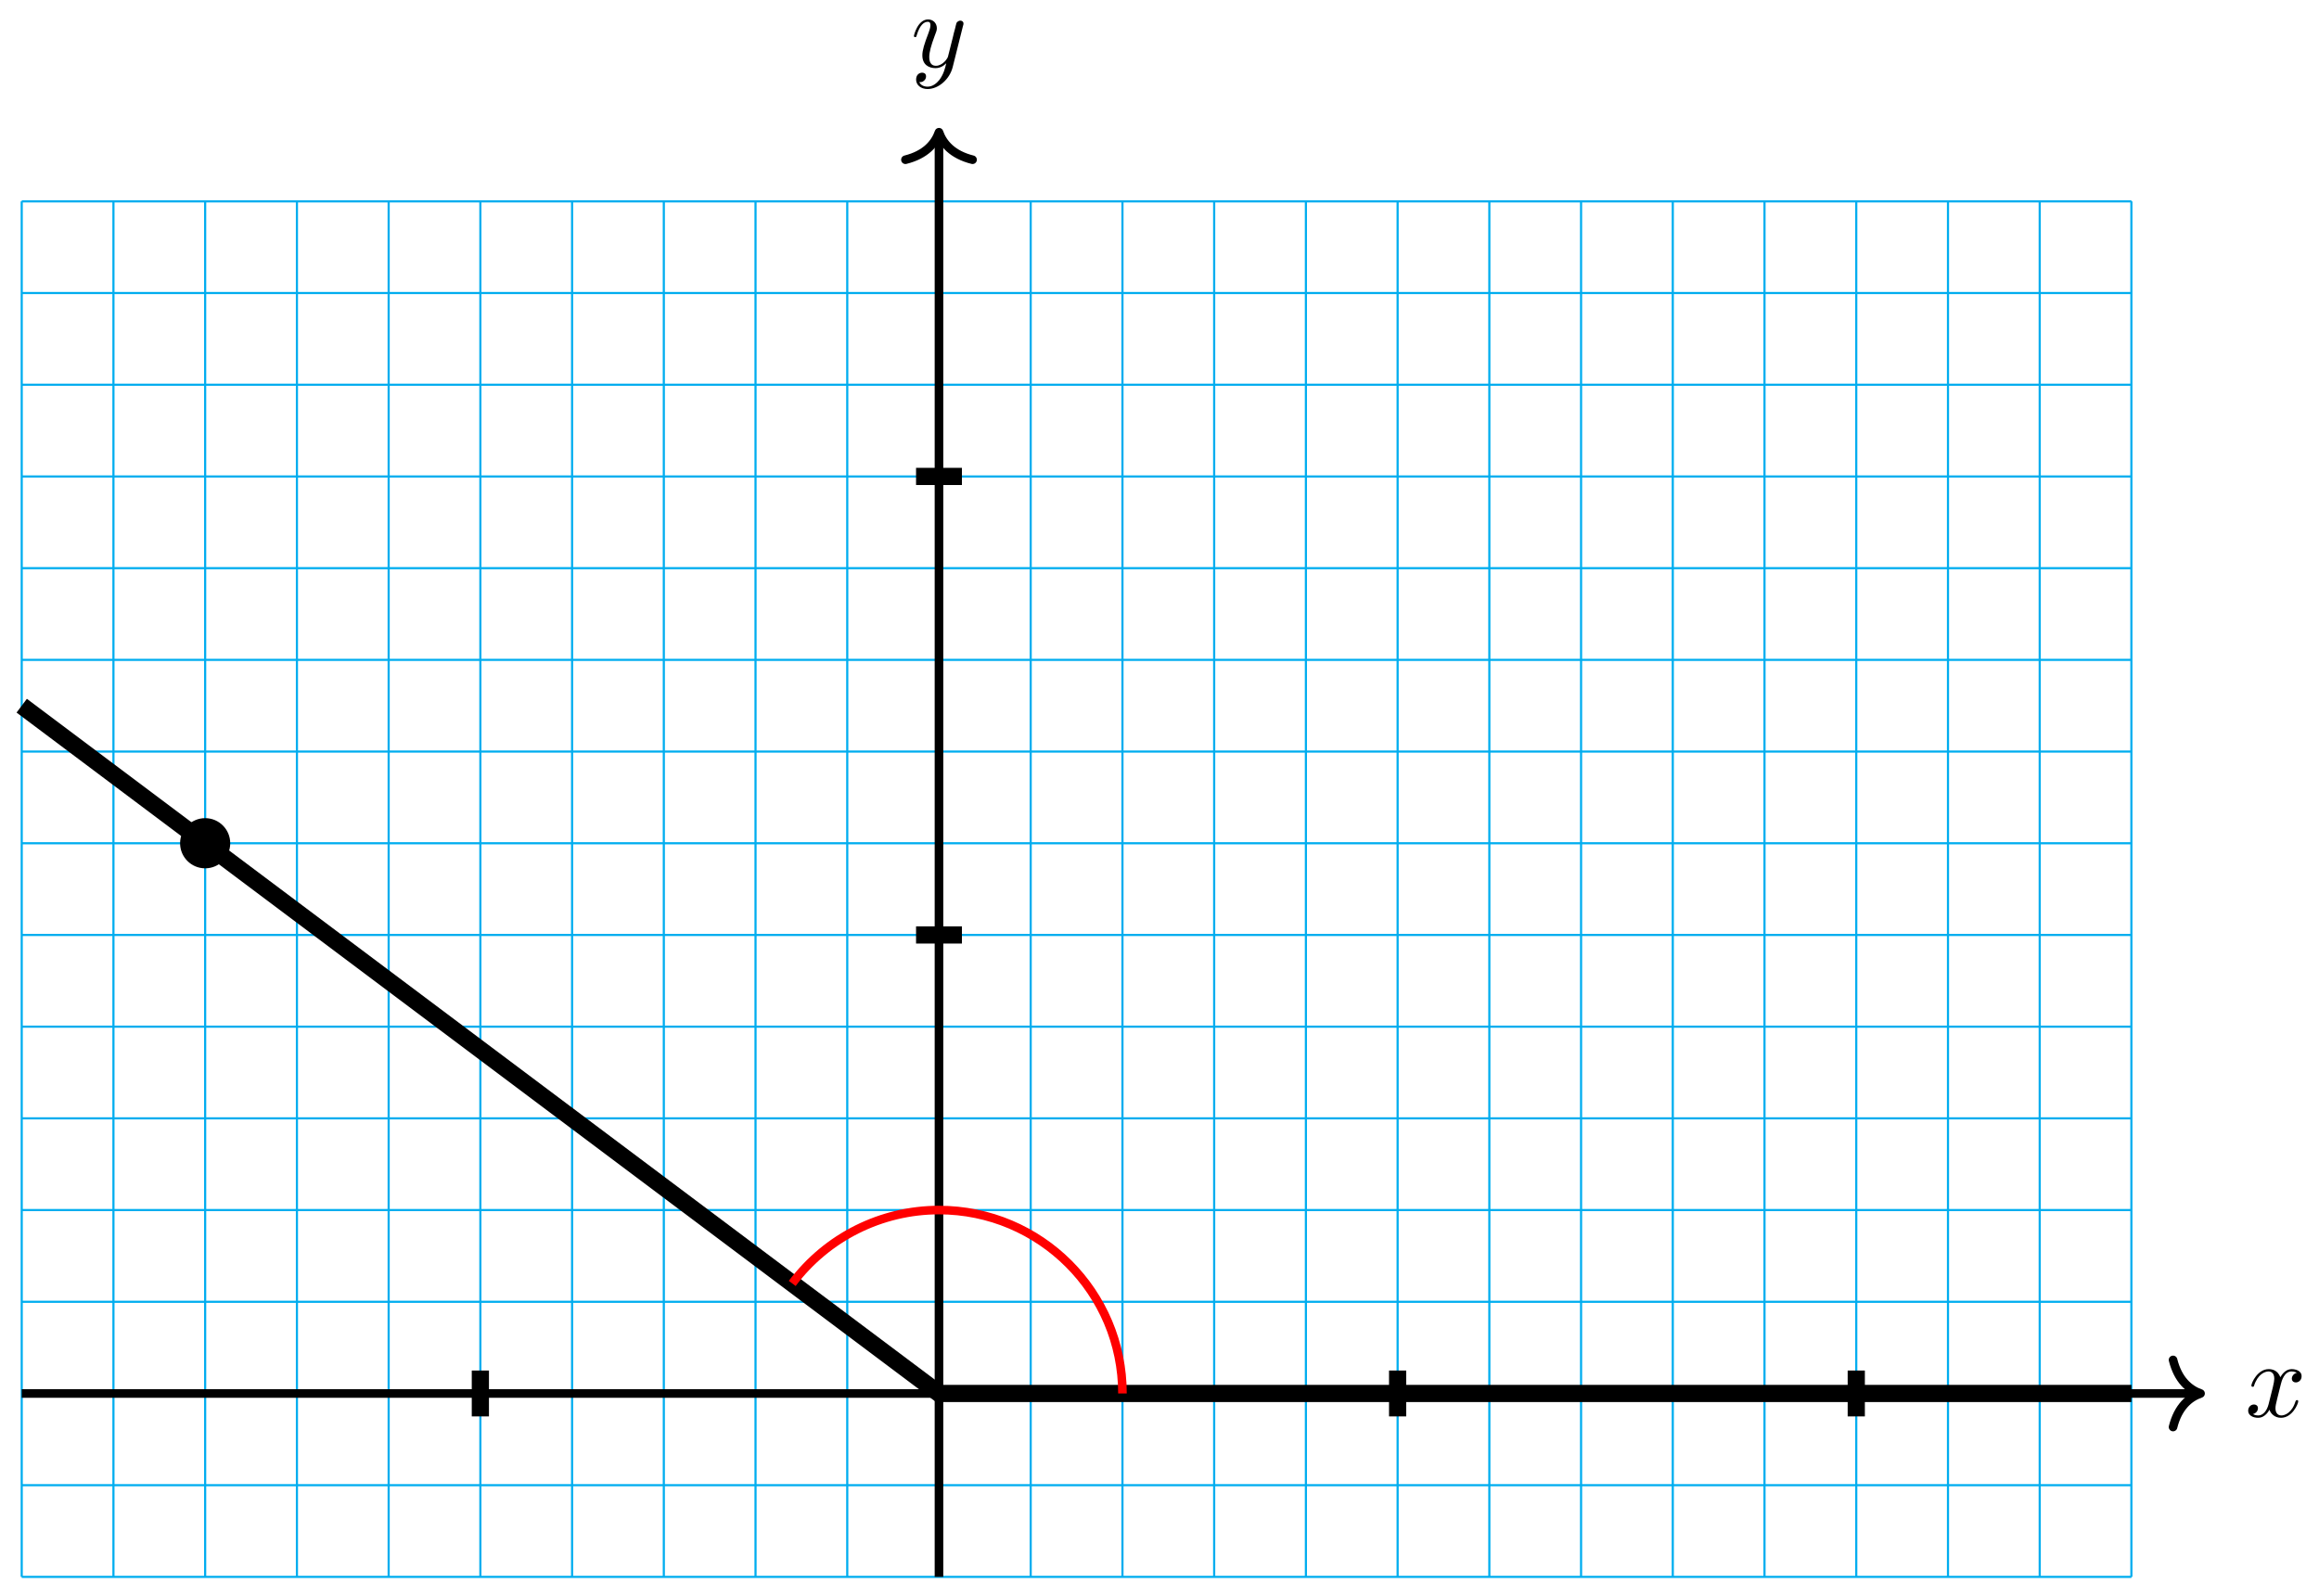 <?xml version="1.0" encoding="UTF-8"?>
<svg xmlns="http://www.w3.org/2000/svg" xmlns:xlink="http://www.w3.org/1999/xlink" width="215pt" height="148pt" viewBox="0 0 215 148" version="1.1">
<defs>
<g>
<symbol overflow="visible" id="glyph0-0">
<path style="stroke:none;" d=""/>
</symbol>
<symbol overflow="visible" id="glyph0-1">
<path style="stroke:none;" d="M 3.328 -3.016 C 3.391 -3.266 3.625 -4.188 4.312 -4.188 C 4.359 -4.188 4.609 -4.188 4.812 -4.062 C 4.531 -4 4.344 -3.766 4.344 -3.516 C 4.344 -3.359 4.453 -3.172 4.719 -3.172 C 4.938 -3.172 5.25 -3.344 5.25 -3.75 C 5.25 -4.266 4.672 -4.406 4.328 -4.406 C 3.75 -4.406 3.406 -3.875 3.281 -3.656 C 3.031 -4.312 2.5 -4.406 2.203 -4.406 C 1.172 -4.406 0.594 -3.125 0.594 -2.875 C 0.594 -2.766 0.703 -2.766 0.719 -2.766 C 0.797 -2.766 0.828 -2.797 0.844 -2.875 C 1.188 -3.938 1.844 -4.188 2.188 -4.188 C 2.375 -4.188 2.719 -4.094 2.719 -3.516 C 2.719 -3.203 2.547 -2.547 2.188 -1.141 C 2.031 -0.531 1.672 -0.109 1.234 -0.109 C 1.172 -0.109 0.953 -0.109 0.734 -0.234 C 0.984 -0.297 1.203 -0.5 1.203 -0.781 C 1.203 -1.047 0.984 -1.125 0.844 -1.125 C 0.531 -1.125 0.297 -0.875 0.297 -0.547 C 0.297 -0.094 0.781 0.109 1.219 0.109 C 1.891 0.109 2.25 -0.594 2.266 -0.641 C 2.391 -0.281 2.75 0.109 3.344 0.109 C 4.375 0.109 4.938 -1.172 4.938 -1.422 C 4.938 -1.531 4.859 -1.531 4.828 -1.531 C 4.734 -1.531 4.719 -1.484 4.688 -1.422 C 4.359 -0.344 3.688 -0.109 3.375 -0.109 C 2.984 -0.109 2.828 -0.422 2.828 -0.766 C 2.828 -0.984 2.875 -1.203 2.984 -1.641 Z M 3.328 -3.016 "/>
</symbol>
<symbol overflow="visible" id="glyph0-2">
<path style="stroke:none;" d="M 4.844 -3.797 C 4.891 -3.938 4.891 -3.953 4.891 -4.031 C 4.891 -4.203 4.75 -4.297 4.594 -4.297 C 4.5 -4.297 4.344 -4.234 4.25 -4.094 C 4.234 -4.031 4.141 -3.734 4.109 -3.547 C 4.031 -3.297 3.969 -3.016 3.906 -2.75 L 3.453 -0.953 C 3.422 -0.812 2.984 -0.109 2.328 -0.109 C 1.828 -0.109 1.719 -0.547 1.719 -0.922 C 1.719 -1.375 1.891 -2 2.219 -2.875 C 2.375 -3.281 2.422 -3.391 2.422 -3.594 C 2.422 -4.031 2.109 -4.406 1.609 -4.406 C 0.656 -4.406 0.297 -2.953 0.297 -2.875 C 0.297 -2.766 0.391 -2.766 0.406 -2.766 C 0.516 -2.766 0.516 -2.797 0.562 -2.953 C 0.844 -3.891 1.234 -4.188 1.578 -4.188 C 1.656 -4.188 1.828 -4.188 1.828 -3.875 C 1.828 -3.625 1.719 -3.359 1.656 -3.172 C 1.25 -2.109 1.078 -1.547 1.078 -1.078 C 1.078 -0.188 1.703 0.109 2.297 0.109 C 2.688 0.109 3.016 -0.062 3.297 -0.344 C 3.172 0.172 3.047 0.672 2.656 1.203 C 2.391 1.531 2.016 1.828 1.562 1.828 C 1.422 1.828 0.969 1.797 0.797 1.406 C 0.953 1.406 1.094 1.406 1.219 1.281 C 1.328 1.203 1.422 1.062 1.422 0.875 C 1.422 0.562 1.156 0.531 1.062 0.531 C 0.828 0.531 0.5 0.688 0.5 1.172 C 0.5 1.672 0.938 2.047 1.562 2.047 C 2.578 2.047 3.609 1.141 3.891 0.016 Z M 4.844 -3.797 "/>
</symbol>
</g>
</defs>
<g id="surface1">
<path style="fill:none;stroke-width:0.199;stroke-linecap:butt;stroke-linejoin:miter;stroke:rgb(0%,67.839%,93.729%);stroke-opacity:1;stroke-miterlimit:10;" d="M -85.042 -17.008 L 110.554 -17.008 M -85.042 -8.505 L 110.554 -8.505 M -85.042 -0.001 L 110.554 -0.001 M -85.042 8.503 L 110.554 8.503 M -85.042 17.01 L 110.554 17.01 M -85.042 25.514 L 110.554 25.514 M -85.042 34.017 L 110.554 34.017 M -85.042 42.521 L 110.554 42.521 M -85.042 51.025 L 110.554 51.025 M -85.042 59.528 L 110.554 59.528 M -85.042 68.032 L 110.554 68.032 M -85.042 76.536 L 110.554 76.536 M -85.042 85.039 L 110.554 85.039 M -85.042 93.547 L 110.554 93.547 M -85.042 102.051 L 110.554 102.051 M -85.042 110.55 L 110.554 110.55 M -85.042 -17.008 L -85.042 110.554 M -76.538 -17.008 L -76.538 110.554 M -68.035 -17.008 L -68.035 110.554 M -59.527 -17.008 L -59.527 110.554 M -51.023 -17.008 L -51.023 110.554 M -42.52 -17.008 L -42.52 110.554 M -34.016 -17.008 L -34.016 110.554 M -25.512 -17.008 L -25.512 110.554 M -17.009 -17.008 L -17.009 110.554 M -8.505 -17.008 L -8.505 110.554 M -0.001 -17.008 L -0.001 110.554 M 8.502 -17.008 L 8.502 110.554 M 17.01 -17.008 L 17.01 110.554 M 25.513 -17.008 L 25.513 110.554 M 34.017 -17.008 L 34.017 110.554 M 42.521 -17.008 L 42.521 110.554 M 51.024 -17.008 L 51.024 110.554 M 59.528 -17.008 L 59.528 110.554 M 68.032 -17.008 L 68.032 110.554 M 76.535 -17.008 L 76.535 110.554 M 85.043 -17.008 L 85.043 110.554 M 93.547 -17.008 L 93.547 110.554 M 102.05 -17.008 L 102.05 110.554 M 110.55 -17.008 L 110.55 110.554 " transform="matrix(1,0,0,-1,87.056,129.225)"/>
<path style="fill:none;stroke-width:0.797;stroke-linecap:butt;stroke-linejoin:miter;stroke:rgb(0%,0%,0%);stroke-opacity:1;stroke-miterlimit:10;" d="M -85.042 -0.001 L 116.561 -0.001 " transform="matrix(1,0,0,-1,87.056,129.225)"/>
<path style="fill:none;stroke-width:0.797;stroke-linecap:round;stroke-linejoin:round;stroke:rgb(0%,0%,0%);stroke-opacity:1;stroke-miterlimit:10;" d="M -2.549 3.112 C -2.085 1.245 -1.045 0.362 0.001 -0.001 C -1.045 -0.364 -2.085 -1.243 -2.549 -3.11 " transform="matrix(1,0,0,-1,204.018,129.225)"/>
<g style="fill:rgb(0%,0%,0%);fill-opacity:1;">
  <use xlink:href="#glyph0-1" x="208.136" y="131.371"/>
</g>
<path style="fill:none;stroke-width:0.797;stroke-linecap:butt;stroke-linejoin:miter;stroke:rgb(0%,0%,0%);stroke-opacity:1;stroke-miterlimit:10;" d="M -0.001 -17.008 L -0.001 116.562 " transform="matrix(1,0,0,-1,87.056,129.225)"/>
<path style="fill:none;stroke-width:0.797;stroke-linecap:round;stroke-linejoin:round;stroke:rgb(0%,0%,0%);stroke-opacity:1;stroke-miterlimit:10;" d="M -2.549 3.111 C -2.084 1.244 -1.045 0.365 0.002 0.001 C -1.045 -0.362 -2.084 -1.245 -2.549 -3.112 " transform="matrix(0,-1,-1,0,87.056,12.263)"/>
<g style="fill:rgb(0%,0%,0%);fill-opacity:1;">
  <use xlink:href="#glyph0-2" x="84.435" y="6.209"/>
</g>
<path style="fill:none;stroke-width:1.594;stroke-linecap:butt;stroke-linejoin:miter;stroke:rgb(0%,0%,0%);stroke-opacity:1;stroke-miterlimit:10;" d="M -42.52 -2.126 L -42.52 2.128 " transform="matrix(1,0,0,-1,87.056,129.225)"/>
<path style="fill:none;stroke-width:1.594;stroke-linecap:butt;stroke-linejoin:miter;stroke:rgb(0%,0%,0%);stroke-opacity:1;stroke-miterlimit:10;" d="M 42.521 -2.126 L 42.521 2.128 " transform="matrix(1,0,0,-1,87.056,129.225)"/>
<path style="fill:none;stroke-width:1.594;stroke-linecap:butt;stroke-linejoin:miter;stroke:rgb(0%,0%,0%);stroke-opacity:1;stroke-miterlimit:10;" d="M 85.043 -2.126 L 85.043 2.128 " transform="matrix(1,0,0,-1,87.056,129.225)"/>
<path style="fill:none;stroke-width:1.594;stroke-linecap:butt;stroke-linejoin:miter;stroke:rgb(0%,0%,0%);stroke-opacity:1;stroke-miterlimit:10;" d="M -2.126 42.521 L 2.127 42.521 " transform="matrix(1,0,0,-1,87.056,129.225)"/>
<path style="fill:none;stroke-width:1.594;stroke-linecap:butt;stroke-linejoin:miter;stroke:rgb(0%,0%,0%);stroke-opacity:1;stroke-miterlimit:10;" d="M -2.126 85.043 L 2.127 85.043 " transform="matrix(1,0,0,-1,87.056,129.225)"/>
<path style="fill-rule:nonzero;fill:rgb(0%,0%,0%);fill-opacity:1;stroke-width:0.399;stroke-linecap:butt;stroke-linejoin:miter;stroke:rgb(0%,0%,0%);stroke-opacity:1;stroke-miterlimit:10;" d="M -65.91 51.025 C -65.91 52.2 -66.859 53.154 -68.035 53.154 C -69.21 53.154 -70.16 52.2 -70.16 51.025 C -70.16 49.853 -69.21 48.9 -68.035 48.9 C -66.859 48.9 -65.91 49.853 -65.91 51.025 Z M -65.91 51.025 " transform="matrix(1,0,0,-1,87.056,129.225)"/>
<path style="fill:none;stroke-width:1.594;stroke-linecap:butt;stroke-linejoin:miter;stroke:rgb(0%,0%,0%);stroke-opacity:1;stroke-miterlimit:10;" d="M 110.554 -0.001 L -0.001 -0.001 L -68.035 51.025 L -85.042 63.782 " transform="matrix(1,0,0,-1,87.056,129.225)"/>
<path style="fill:none;stroke-width:0.797;stroke-linecap:butt;stroke-linejoin:miter;stroke:rgb(100%,0%,0%);stroke-opacity:1;stroke-miterlimit:10;" d="M 17.01 -0.001 C 17.01 9.393 9.393 17.01 -0.001 17.01 C -5.353 17.01 -10.396 14.487 -13.607 10.206 " transform="matrix(1,0,0,-1,87.056,129.225)"/>
</g>
</svg>
